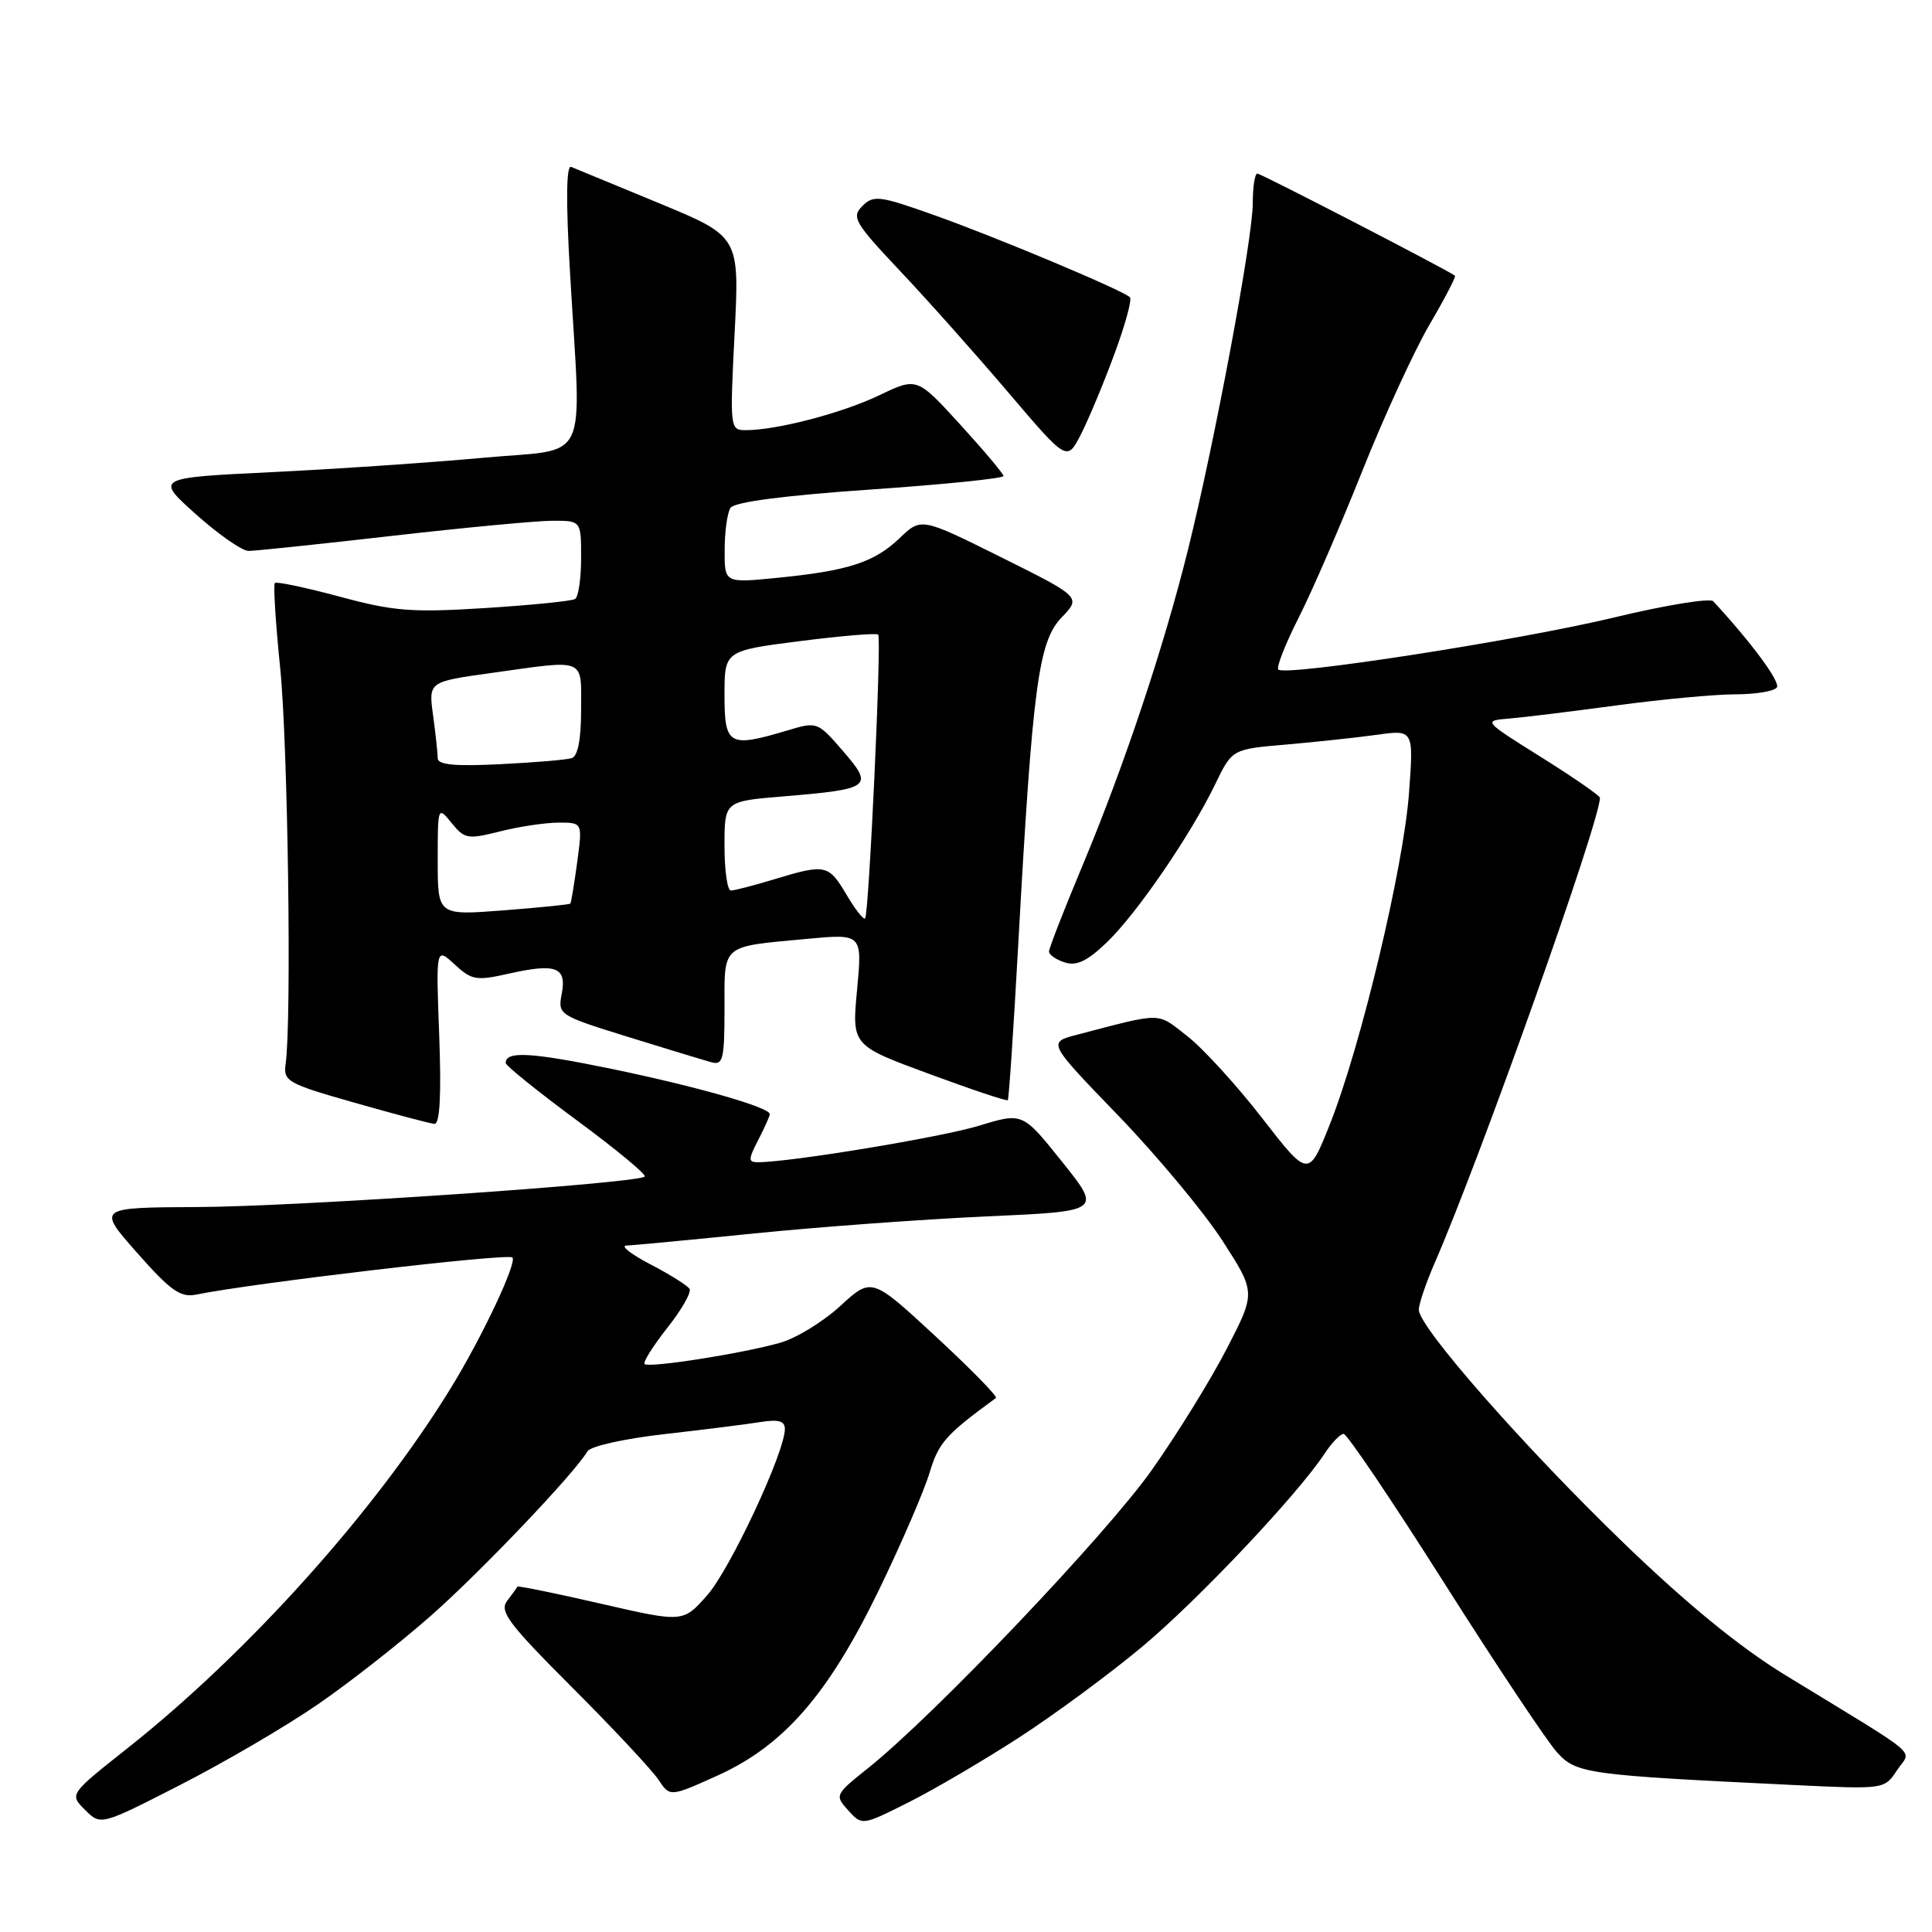 <?xml version="1.0" encoding="UTF-8" standalone="no"?>
<!DOCTYPE svg PUBLIC "-//W3C//DTD SVG 1.1//EN" "http://www.w3.org/Graphics/SVG/1.1/DTD/svg11.dtd" >
<svg xmlns="http://www.w3.org/2000/svg" xmlns:xlink="http://www.w3.org/1999/xlink" version="1.1" viewBox="0 0 256 256">
 <g >
 <path fill="currentColor"
d=" M 42.20 225.78 C 46.41 222.88 53.15 217.58 57.18 214.02 C 63.85 208.12 76.10 195.25 77.85 192.30 C 78.24 191.63 82.80 190.62 88.03 190.03 C 93.24 189.44 98.96 188.72 100.75 188.43 C 103.16 188.05 104.00 188.28 104.00 189.35 C 104.00 192.42 96.73 207.98 93.69 211.40 C 90.50 215.00 90.50 215.00 79.59 212.49 C 73.59 211.11 68.62 210.10 68.56 210.24 C 68.49 210.38 67.88 211.23 67.20 212.12 C 66.14 213.51 67.37 215.15 75.84 223.62 C 81.27 229.06 86.40 234.54 87.24 235.81 C 88.77 238.12 88.77 238.12 95.14 235.24 C 103.91 231.26 109.81 224.44 116.54 210.52 C 119.47 204.46 122.46 197.53 123.18 195.12 C 124.38 191.15 125.31 190.10 131.97 185.24 C 132.22 185.05 128.62 181.38 123.97 177.07 C 115.50 169.24 115.50 169.24 111.35 173.04 C 109.07 175.14 105.47 177.34 103.35 177.93 C 98.26 179.37 85.96 181.29 85.41 180.74 C 85.17 180.51 86.53 178.35 88.42 175.95 C 90.32 173.56 91.64 171.23 91.37 170.78 C 91.09 170.34 88.76 168.87 86.18 167.53 C 83.61 166.19 82.17 165.07 83.00 165.04 C 83.83 165.02 91.47 164.29 100.00 163.43 C 108.53 162.57 122.36 161.56 130.74 161.18 C 145.98 160.50 145.98 160.50 140.74 153.95 C 135.50 147.40 135.50 147.40 129.74 149.16 C 124.74 150.69 104.71 154.00 100.44 154.00 C 99.13 154.00 99.13 153.65 100.47 151.05 C 101.31 149.43 102.00 147.89 102.00 147.63 C 102.00 146.73 92.35 143.97 80.98 141.62 C 70.32 139.43 66.98 139.24 67.01 140.86 C 67.02 141.21 71.27 144.64 76.46 148.47 C 81.65 152.30 85.69 155.65 85.43 155.90 C 84.54 156.80 39.27 159.89 26.18 159.94 C 12.86 160.00 12.86 160.00 18.18 166.02 C 22.61 171.04 23.92 171.96 26.00 171.54 C 33.56 170.00 67.19 166.05 67.89 166.62 C 68.58 167.19 63.95 177.05 59.80 183.82 C 49.81 200.14 32.91 218.98 16.84 231.69 C 9.19 237.75 9.19 237.75 11.27 239.82 C 13.35 241.90 13.35 241.90 23.94 236.48 C 29.77 233.50 37.99 228.69 42.20 225.78 Z  M 135.00 230.25 C 139.68 227.22 146.99 221.83 151.26 218.27 C 158.65 212.12 171.99 198.00 175.56 192.55 C 176.48 191.15 177.60 190.00 178.04 190.00 C 178.49 190.00 184.52 198.94 191.44 209.87 C 198.36 220.79 205.08 230.87 206.37 232.26 C 208.92 235.02 210.35 235.21 237.60 236.52 C 249.70 237.10 249.70 237.10 251.36 234.57 C 253.25 231.70 255.14 233.32 236.56 221.96 C 230.53 218.27 223.59 212.60 215.19 204.50 C 201.97 191.74 188.00 175.84 188.00 173.55 C 188.00 172.79 188.95 169.99 190.11 167.33 C 196.16 153.45 212.00 108.86 212.00 105.71 C 212.00 105.44 208.51 103.02 204.25 100.35 C 196.50 95.50 196.50 95.50 200.00 95.21 C 201.93 95.05 208.35 94.26 214.28 93.46 C 220.22 92.66 227.28 92.00 229.98 92.00 C 232.67 92.00 235.14 91.58 235.45 91.08 C 235.91 90.33 232.03 85.09 227.01 79.67 C 226.59 79.22 220.68 80.18 213.87 81.82 C 201.30 84.85 170.32 89.65 169.38 88.72 C 169.10 88.43 170.31 85.34 172.08 81.85 C 173.85 78.36 177.65 69.59 180.53 62.36 C 183.41 55.14 187.42 46.42 189.43 42.99 C 191.44 39.56 192.95 36.65 192.79 36.53 C 191.68 35.71 167.09 23.00 166.61 23.00 C 166.27 23.00 166.00 24.76 166.00 26.91 C 166.00 31.61 160.98 58.47 157.43 72.78 C 154.19 85.84 148.92 101.61 143.35 114.90 C 140.96 120.62 139.00 125.65 139.00 126.08 C 139.00 126.51 139.95 127.17 141.10 127.53 C 142.66 128.03 144.09 127.34 146.68 124.85 C 150.67 121.00 157.77 110.64 161.03 103.89 C 163.27 99.27 163.27 99.27 170.38 98.66 C 174.30 98.32 179.71 97.74 182.41 97.37 C 187.32 96.68 187.32 96.68 186.70 105.09 C 185.97 114.96 180.33 138.58 176.25 148.88 C 173.39 156.08 173.39 156.08 167.26 148.18 C 163.89 143.83 159.42 138.93 157.32 137.29 C 153.21 134.09 154.24 134.10 142.66 137.12 C 138.82 138.13 138.82 138.13 148.17 147.81 C 153.31 153.14 159.51 160.59 161.96 164.37 C 166.40 171.25 166.40 171.25 162.58 178.66 C 160.48 182.74 156.01 189.99 152.63 194.77 C 146.60 203.32 123.80 227.28 115.03 234.28 C 110.63 237.79 110.59 237.89 112.39 239.88 C 114.23 241.91 114.23 241.91 120.37 238.83 C 123.74 237.14 130.32 233.28 135.00 230.25 Z  M 58.20 137.25 C 57.76 125.50 57.76 125.50 60.24 127.79 C 62.51 129.89 63.10 129.99 67.52 128.99 C 73.71 127.61 75.11 128.16 74.43 131.71 C 73.90 134.45 74.05 134.55 83.20 137.39 C 88.31 138.97 93.29 140.49 94.25 140.75 C 95.80 141.18 96.00 140.39 96.00 133.68 C 96.00 125.01 95.45 125.48 106.88 124.41 C 114.26 123.72 114.26 123.72 113.57 131.12 C 112.87 138.52 112.87 138.52 123.08 142.28 C 128.69 144.36 133.40 145.93 133.54 145.78 C 133.68 145.62 134.31 136.28 134.93 125.00 C 136.82 90.90 137.60 85.03 140.65 81.84 C 143.26 79.12 143.26 79.12 132.66 73.84 C 122.06 68.57 122.06 68.57 119.20 71.31 C 115.84 74.52 112.39 75.64 102.95 76.57 C 96.00 77.26 96.00 77.26 96.02 72.88 C 96.02 70.47 96.37 67.96 96.79 67.30 C 97.29 66.52 103.80 65.67 115.28 64.87 C 125.03 64.20 132.99 63.39 132.97 63.07 C 132.95 62.76 130.36 59.68 127.22 56.24 C 121.50 49.98 121.50 49.98 116.50 52.38 C 111.58 54.74 102.92 57.00 98.80 57.00 C 96.73 57.00 96.70 56.75 97.34 44.17 C 97.99 31.34 97.99 31.34 87.32 26.92 C 81.45 24.49 76.20 22.33 75.67 22.11 C 75.03 21.87 74.98 26.81 75.53 36.11 C 77.04 62.19 78.39 59.33 64.00 60.66 C 57.12 61.29 44.54 62.15 36.03 62.56 C 20.56 63.31 20.56 63.31 25.97 68.15 C 28.95 70.82 32.08 73.00 32.94 73.00 C 33.80 73.00 42.38 72.10 52.00 71.00 C 61.62 69.90 71.19 69.00 73.25 69.00 C 77.00 69.00 77.00 69.00 77.00 73.94 C 77.00 76.66 76.64 79.10 76.20 79.37 C 75.76 79.65 70.41 80.18 64.30 80.57 C 54.58 81.18 52.18 81.00 45.01 79.06 C 40.50 77.85 36.64 77.03 36.42 77.25 C 36.20 77.47 36.52 82.57 37.13 88.57 C 38.15 98.65 38.66 135.26 37.85 140.96 C 37.52 143.27 38.06 143.58 47.00 146.12 C 52.23 147.61 56.98 148.87 57.56 148.92 C 58.28 148.97 58.49 145.19 58.20 137.25 Z  M 147.64 46.98 C 149.08 43.10 150.02 39.69 149.72 39.39 C 148.81 38.47 131.88 31.37 123.69 28.47 C 116.52 25.92 115.74 25.83 114.27 27.30 C 112.80 28.77 113.21 29.48 119.26 35.90 C 122.89 39.74 129.35 47.00 133.62 52.02 C 141.38 61.14 141.38 61.14 143.21 57.59 C 144.21 55.64 146.21 50.86 147.64 46.98 Z  M 112.16 118.54 C 109.79 114.54 109.38 114.45 102.59 116.51 C 99.89 117.33 97.30 118.00 96.84 118.00 C 96.38 118.00 96.00 115.34 96.00 112.09 C 96.00 106.17 96.00 106.17 103.75 105.53 C 115.43 104.56 115.81 104.27 111.71 99.53 C 108.33 95.62 108.28 95.60 104.29 96.80 C 96.59 99.10 96.00 98.77 96.00 92.11 C 96.00 86.23 96.00 86.23 106.00 84.95 C 111.51 84.25 116.17 83.86 116.37 84.09 C 116.83 84.62 115.14 121.19 114.63 121.70 C 114.42 121.91 113.31 120.49 112.16 118.54 Z  M 58.00 114.04 C 58.00 106.83 58.01 106.80 59.84 109.05 C 61.55 111.17 61.98 111.24 66.28 110.16 C 68.81 109.52 72.30 109.00 74.04 109.00 C 77.19 109.00 77.19 109.00 76.48 114.25 C 76.09 117.14 75.68 119.60 75.57 119.73 C 75.46 119.86 71.46 120.26 66.69 120.63 C 58.00 121.30 58.00 121.30 58.00 114.04 Z  M 58.00 100.47 C 58.00 99.82 57.72 97.27 57.39 94.81 C 56.77 90.33 56.77 90.33 65.14 89.17 C 77.79 87.40 77.00 87.07 77.00 94.03 C 77.00 97.98 76.57 100.20 75.75 100.46 C 75.06 100.68 70.79 101.04 66.25 101.26 C 60.29 101.56 58.00 101.34 58.00 100.47 Z "/>
</g>
</svg>